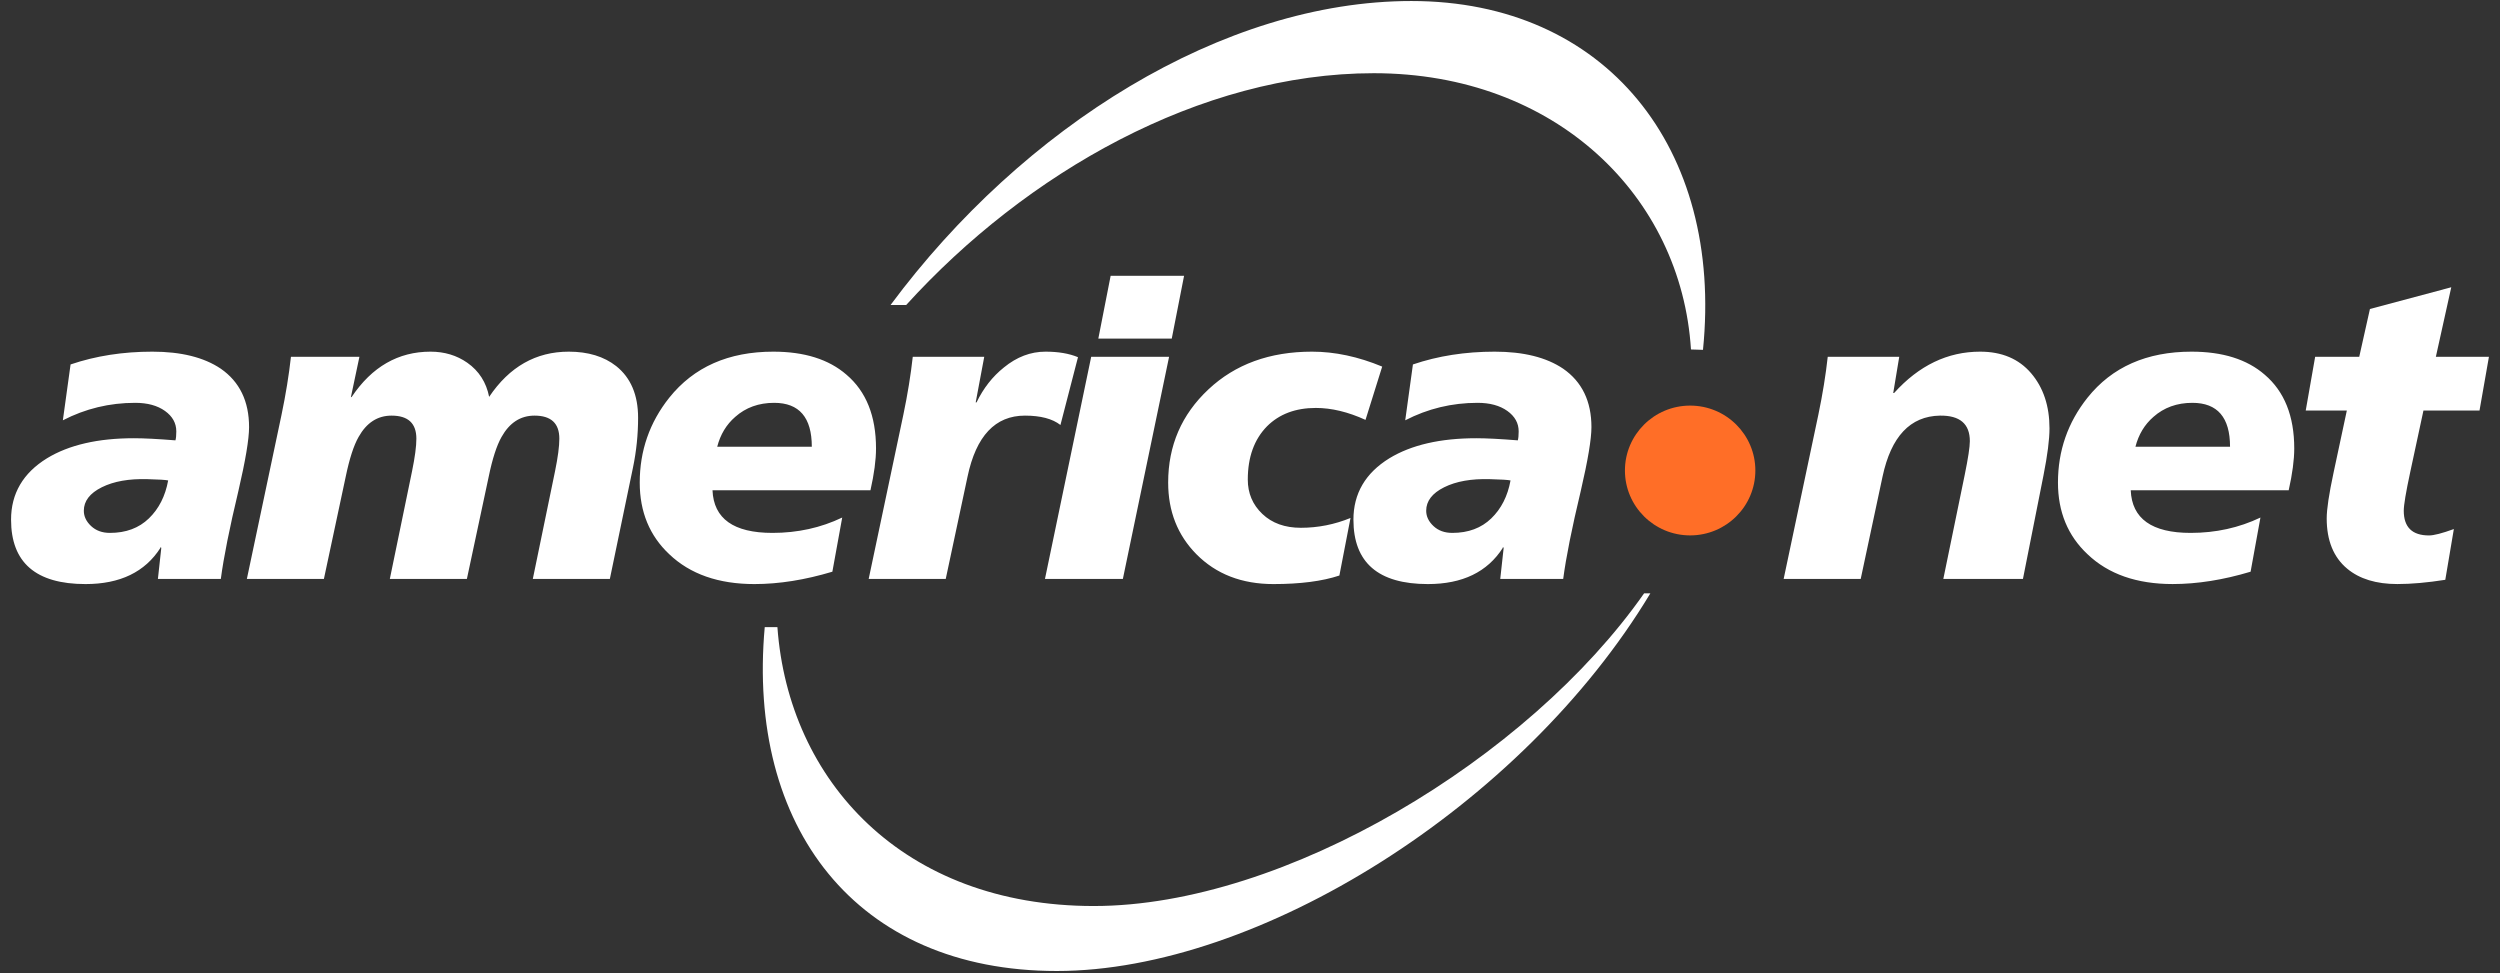 <svg width="113" height="44" viewBox="0 0 113 44" fill="none" xmlns="http://www.w3.org/2000/svg">
<rect x="0" y="0" width="113" height="44" fill="#333333" stroke="none"/>
<g clip-path="url(#clip0_152_3975)">
<path fill-rule="evenodd" clip-rule="evenodd" d="M74.313 26.819C69.088 34.288 58.071 40.952 49.44 40.952C40.809 40.952 35.642 35.287 35.139 28.347H34.566C33.753 37.355 38.666 43.889 47.769 43.889C56.871 43.889 68.809 36.433 74.596 26.819H74.313ZM63.794 0.046C72.577 0.046 77.895 6.688 76.975 15.813L76.432 15.796C75.997 8.869 70.316 3.309 62.096 3.309C54.24 3.309 46.372 7.825 40.959 13.787H40.252C46.241 5.721 55.295 0.046 63.794 0.046Z" fill="white"/>
<path fill-rule="evenodd" clip-rule="evenodd" d="M76.395 18.333C78.022 18.333 79.342 19.647 79.342 21.267C79.342 22.886 78.022 24.2 76.395 24.2C74.768 24.2 73.447 22.886 73.447 21.267C73.447 19.647 74.768 18.333 76.395 18.333Z" fill="#FF6E27"/>
<path fill-rule="evenodd" clip-rule="evenodd" d="M104.219 18.555L104.645 16.126H106.638L107.121 13.967L110.797 12.984L110.101 16.126H112.5L112.074 18.555H109.54L108.94 21.349C108.747 22.249 108.65 22.827 108.65 23.084C108.65 23.83 109.03 24.202 109.791 24.202C110.011 24.202 110.385 24.106 110.914 23.913L110.527 26.207C109.714 26.335 108.992 26.399 108.36 26.399C107.405 26.399 106.65 26.168 106.095 25.706C105.476 25.192 105.167 24.433 105.167 23.431C105.167 23.02 105.27 22.332 105.476 21.369L106.077 18.555H104.219ZM96.522 20.193H100.798C100.798 18.869 100.231 18.208 99.095 18.208C98.399 18.208 97.812 18.42 97.334 18.844C96.935 19.191 96.664 19.64 96.522 20.193ZM102.172 23.393L101.727 25.841C100.489 26.213 99.315 26.399 98.205 26.399C96.58 26.399 95.296 25.95 94.355 25.05C93.465 24.215 93.02 23.136 93.02 21.812C93.02 20.373 93.465 19.094 94.355 17.976C95.464 16.588 97.031 15.895 99.057 15.895C100.463 15.895 101.565 16.241 102.365 16.936C103.255 17.694 103.7 18.805 103.7 20.27C103.7 20.784 103.617 21.414 103.449 22.159H96.309C96.361 23.444 97.264 24.087 99.018 24.087C100.153 24.087 101.204 23.855 102.172 23.393ZM80.621 26.168L82.189 18.747C82.382 17.822 82.524 16.948 82.614 16.126H85.846L85.574 17.764H85.613C86.736 16.518 88.032 15.895 89.502 15.895C90.482 15.895 91.249 16.219 91.805 16.868C92.359 17.517 92.637 18.349 92.637 19.364C92.637 19.865 92.546 20.572 92.366 21.484L91.437 26.168H87.838L88.805 21.465C88.96 20.707 89.037 20.199 89.037 19.942C89.037 19.158 88.587 18.773 87.683 18.786C86.342 18.811 85.478 19.73 85.091 21.542L84.104 26.168H80.621ZM64.464 23.085C64.464 23.342 64.574 23.573 64.793 23.778C65.012 23.984 65.296 24.087 65.645 24.087C66.367 24.087 66.954 23.869 67.405 23.432C67.857 22.995 68.147 22.423 68.276 21.716C68.16 21.69 67.85 21.671 67.347 21.658C66.509 21.633 65.819 21.754 65.277 22.024C64.735 22.294 64.464 22.648 64.464 23.085ZM67.811 26.169L67.966 24.762L67.928 24.723V24.762C67.231 25.854 66.102 26.4 64.542 26.4C62.297 26.4 61.175 25.43 61.175 23.489C61.175 22.307 61.717 21.382 62.8 20.714C63.794 20.11 65.103 19.808 66.728 19.808C67.179 19.808 67.805 19.84 68.605 19.904C68.631 19.814 68.644 19.679 68.644 19.499C68.644 19.127 68.473 18.818 68.131 18.574C67.789 18.33 67.341 18.208 66.786 18.208C65.625 18.208 64.535 18.471 63.516 18.998L63.864 16.473C64.999 16.087 66.231 15.895 67.56 15.895C68.863 15.895 69.895 16.152 70.656 16.666C71.507 17.257 71.933 18.137 71.933 19.307C71.933 19.846 71.772 20.81 71.449 22.198C71.049 23.869 70.785 25.192 70.656 26.169H67.811ZM61.043 23.412L60.54 26.014C59.766 26.271 58.773 26.4 57.56 26.4C56.129 26.4 54.968 25.95 54.078 25.051C53.226 24.189 52.801 23.11 52.801 21.812C52.801 20.142 53.407 18.738 54.62 17.601C55.832 16.463 57.393 15.895 59.302 15.895C60.334 15.895 61.392 16.12 62.475 16.57L61.721 18.979C60.934 18.619 60.185 18.439 59.476 18.439C58.56 18.439 57.825 18.715 57.27 19.268C56.69 19.859 56.4 20.662 56.4 21.678C56.4 22.294 56.619 22.812 57.057 23.229C57.496 23.647 58.077 23.856 58.799 23.856C59.573 23.856 60.321 23.707 61.043 23.412ZM47.232 26.169L49.322 16.126H52.843L50.753 26.169H47.232ZM41.257 16.126H44.488L44.101 18.189H44.14C44.45 17.546 44.862 17.019 45.378 16.608C45.959 16.133 46.584 15.895 47.255 15.895C47.835 15.895 48.325 15.978 48.725 16.145L47.932 19.21C47.571 18.927 47.036 18.786 46.326 18.786C44.985 18.786 44.12 19.705 43.733 21.543L42.747 26.169H39.264L40.831 18.748C41.025 17.822 41.166 16.949 41.257 16.126ZM32.418 20.193H36.694C36.694 18.87 36.127 18.208 34.992 18.208C34.295 18.208 33.708 18.42 33.231 18.844C32.831 19.191 32.56 19.641 32.418 20.193ZM38.068 23.393L37.623 25.841C36.385 26.213 35.211 26.4 34.102 26.4C32.476 26.4 31.193 25.95 30.251 25.051C29.361 24.215 28.916 23.136 28.916 21.812C28.916 20.373 29.361 19.094 30.251 17.976C31.36 16.589 32.928 15.895 34.953 15.895C36.359 15.895 37.462 16.242 38.261 16.936C39.152 17.694 39.596 18.805 39.596 20.27C39.596 20.785 39.513 21.414 39.345 22.159H32.205C32.257 23.444 33.16 24.087 34.914 24.087C36.049 24.087 37.1 23.856 38.068 23.393ZM11.158 26.169L12.725 18.748C12.918 17.822 13.06 16.949 13.151 16.126H16.246L15.859 17.957L15.898 17.938C16.814 16.576 18.001 15.895 19.458 15.895C20.09 15.895 20.645 16.062 21.122 16.396C21.651 16.768 21.98 17.283 22.109 17.938C23.025 16.576 24.224 15.895 25.708 15.895C26.585 15.895 27.301 16.113 27.855 16.55C28.513 17.077 28.842 17.855 28.842 18.882C28.842 19.641 28.765 20.392 28.61 21.138L27.565 26.169H24.083L25.089 21.292C25.218 20.662 25.282 20.174 25.282 19.827C25.282 19.133 24.908 18.786 24.16 18.786C23.528 18.786 23.031 19.107 22.67 19.75C22.451 20.136 22.257 20.733 22.09 21.543L21.103 26.169H17.62L18.626 21.292C18.755 20.662 18.82 20.174 18.82 19.827C18.82 19.133 18.446 18.786 17.697 18.786C17.065 18.786 16.569 19.107 16.208 19.75C15.988 20.136 15.795 20.733 15.627 21.543L14.64 26.169H11.158ZM3.789 23.085C3.789 23.342 3.899 23.573 4.118 23.778C4.338 23.984 4.621 24.087 4.97 24.087C5.692 24.087 6.279 23.869 6.73 23.432C7.182 22.995 7.472 22.423 7.601 21.716C7.485 21.69 7.175 21.671 6.672 21.658C5.834 21.633 5.144 21.754 4.602 22.024C4.06 22.294 3.789 22.648 3.789 23.085ZM49.644 15.306L50.201 12.467H53.52L52.963 15.306H49.644ZM7.137 26.169L7.291 24.762L7.253 24.723V24.762C6.556 25.854 5.428 26.4 3.867 26.4C1.622 26.4 0.5 25.43 0.5 23.489C0.5 22.307 1.042 21.382 2.125 20.714C3.119 20.11 4.428 19.808 6.053 19.808C6.505 19.808 7.13 19.84 7.93 19.904C7.956 19.814 7.969 19.679 7.969 19.499C7.969 19.127 7.798 18.818 7.456 18.574C7.114 18.33 6.666 18.208 6.111 18.208C4.95 18.208 3.86 18.471 2.841 18.998L3.19 16.473C4.325 16.087 5.557 15.895 6.885 15.895C8.188 15.895 9.22 16.152 9.981 16.666C10.832 17.257 11.258 18.137 11.258 19.307C11.258 19.846 11.097 20.81 10.774 22.198C10.374 23.869 10.11 25.192 9.981 26.169H7.137Z" fill="white"/>
</g>
<defs>
<clipPath id="clip0_152_3975">
<rect width="112" height="44" fill="white" transform="translate(0.5)"/>
</clipPath>
</defs>
</svg>
